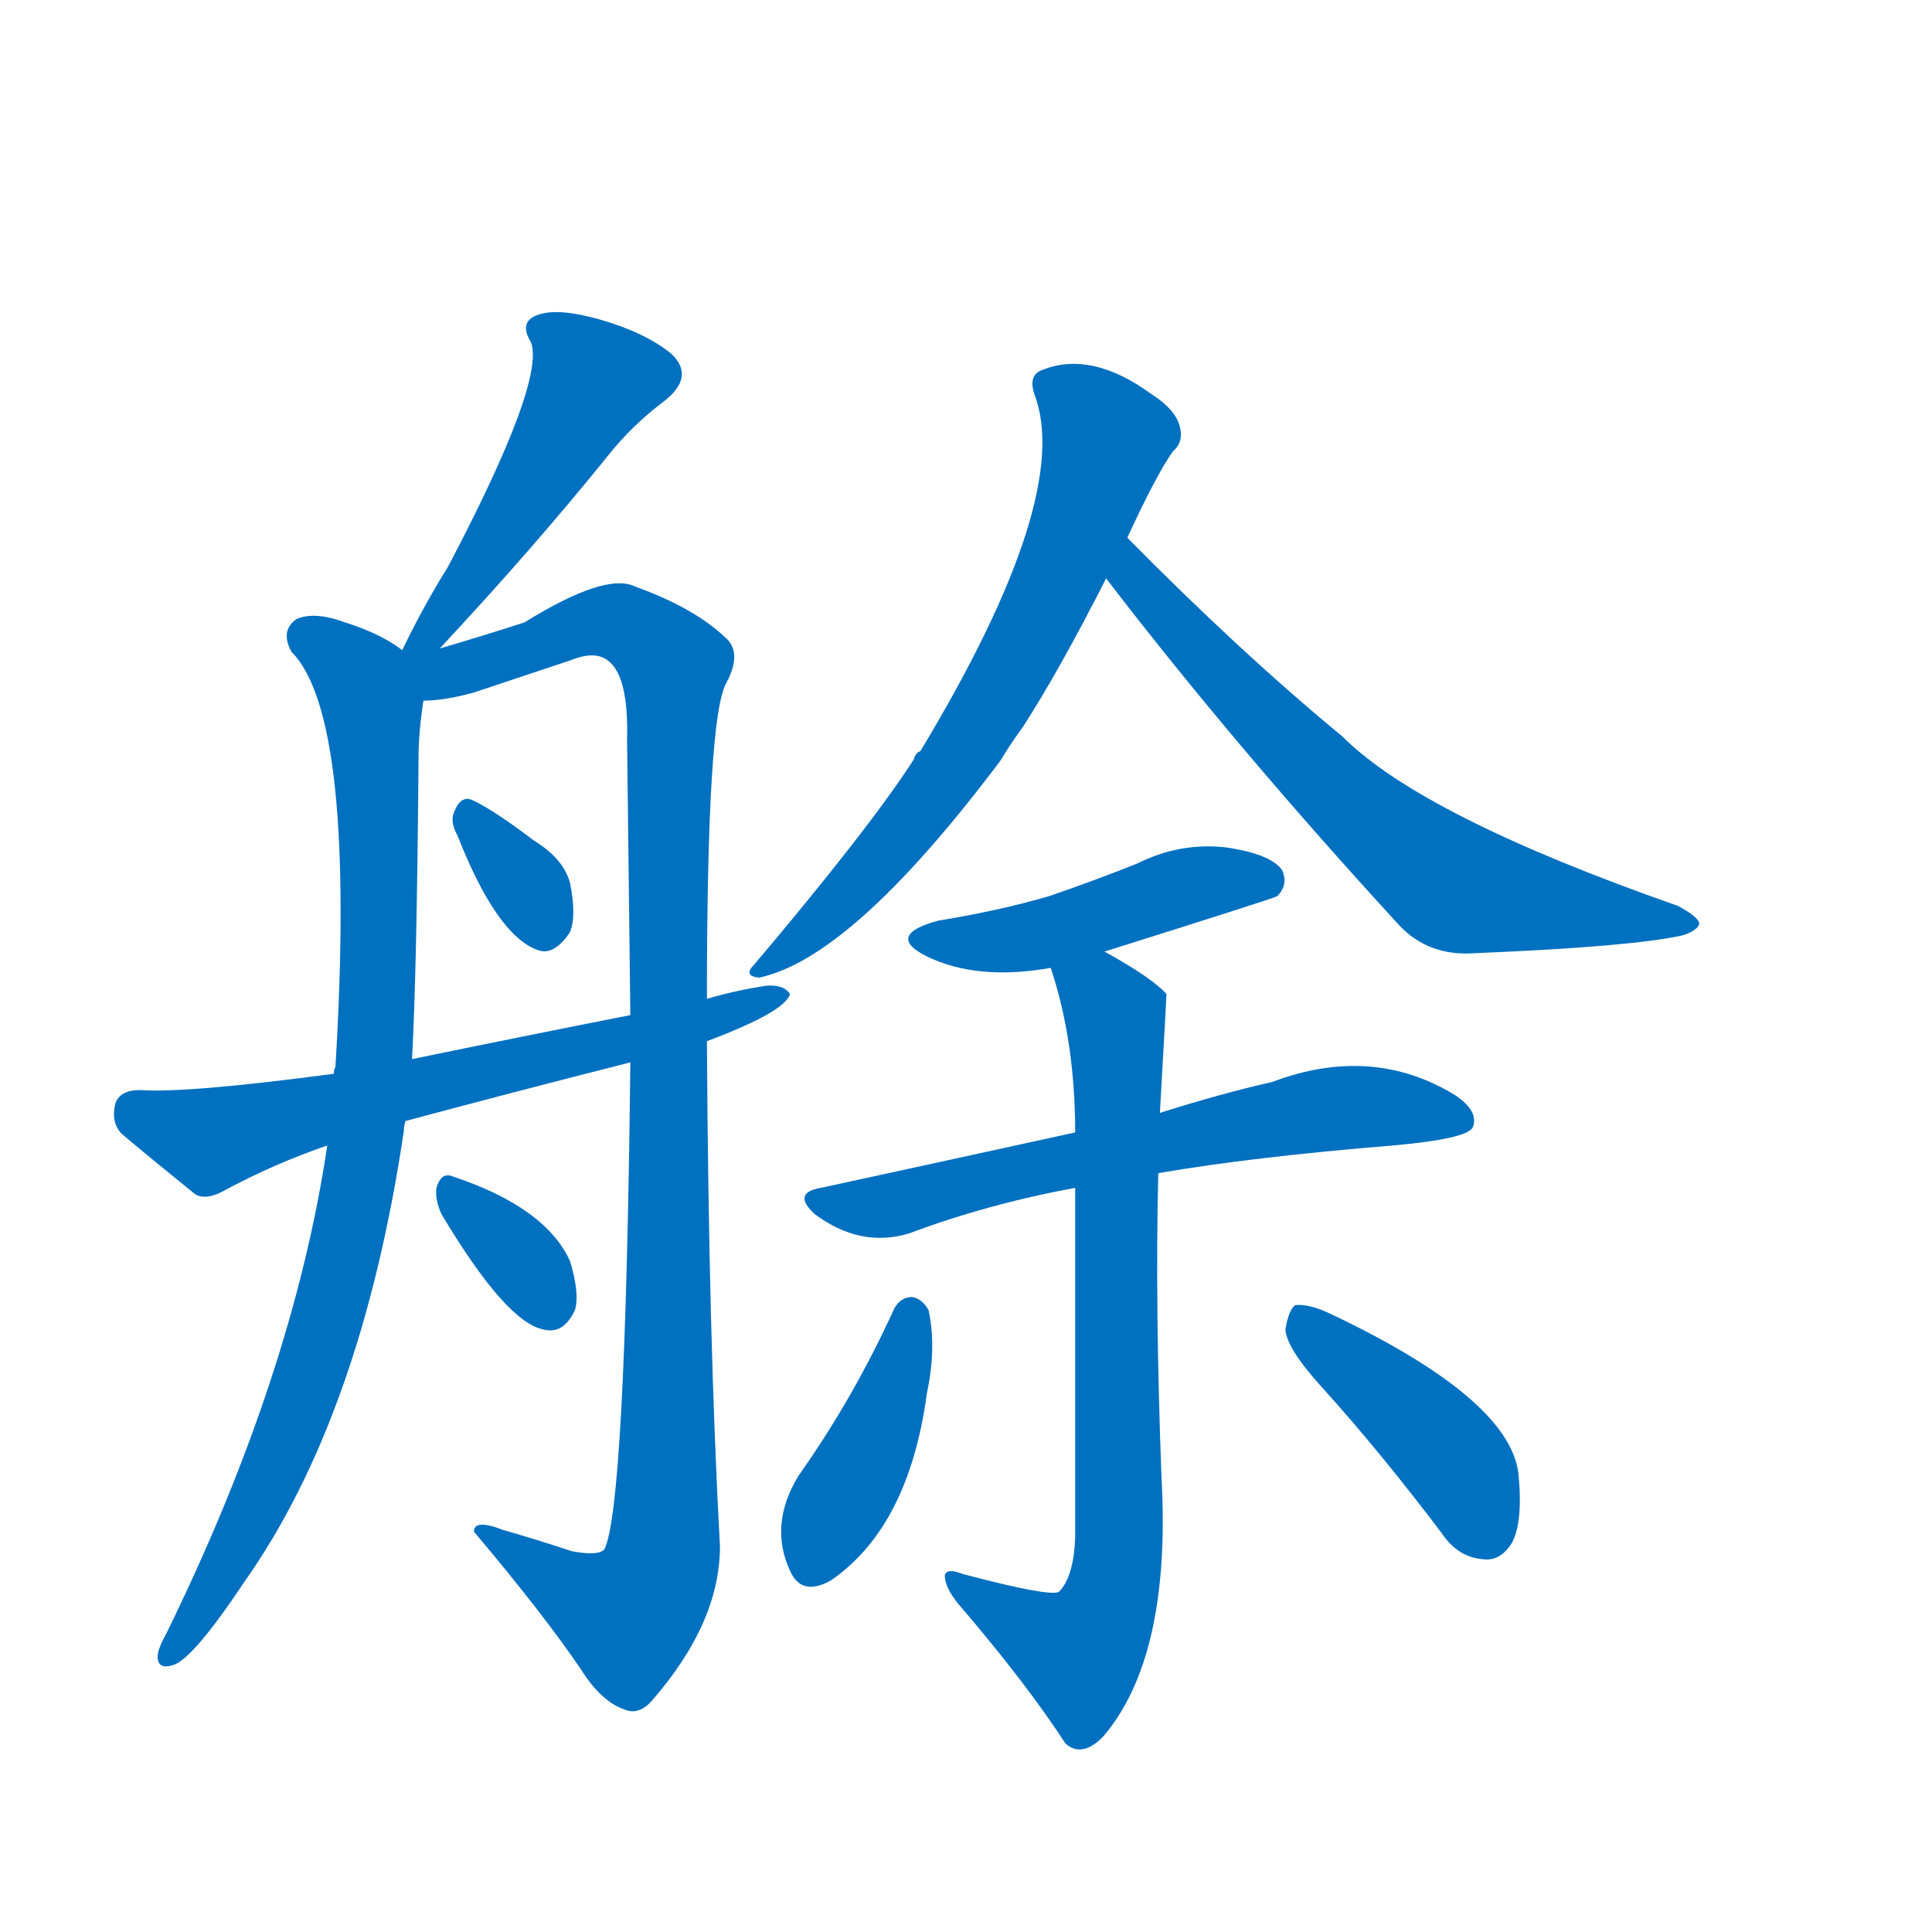 <svg width='83' height='83' >
                                <g transform="translate(3, 70) scale(0.07, -0.07)">
                                    <!-- 先将完整的字以灰色字体绘制完成，层级位于下面 -->
                                                                        <path d="M 227 602 Q 284 663 330 720 Q 345 739 365 754 Q 384 769 369 783 Q 353 796 325 804 Q 300 811 288 807 Q 275 803 283 790 Q 292 766 232 652 Q 217 628 204 601 C 191 574 207 580 227 602 Z" style="fill: #0070C0;"></path>
                                                                        <path d="M 204 601 Q 191 611 169 618 Q 150 625 139 620 Q 129 613 136 600 Q 176 560 163 345 Q 162 344 162 341 L 158 297 Q 137 156 59 -3 Q 55 -10 54 -15 Q 53 -25 63 -22 Q 75 -19 107 29 Q 179 131 205 306 Q 205 309 206 312 L 210 350 Q 213 404 214 535 Q 214 550 217 570 C 220 592 220 592 204 601 Z" style="fill: #0070C0;"></path>
                                                                        <path d="M 344 348 Q 341 74 328 49 Q 324 45 308 48 Q 287 55 266 61 Q 248 68 248 60 Q 291 9 314 -25 Q 326 -44 340 -49 Q 349 -53 357 -44 Q 399 4 399 51 Q 392 178 391 361 L 391 387 Q 391 561 403 581 Q 413 600 402 609 Q 383 627 347 640 Q 329 649 279 618 Q 251 609 227 602 C 196 593 170 563 217 570 Q 230 570 248 575 L 308 595 Q 323 601 331 594 Q 343 584 342 546 Q 343 456 344 377 L 344 348 Z" style="fill: #0070C0;"></path>
                                                                        <path d="M 238 487 Q 262 426 287 417 Q 297 413 307 428 Q 311 438 307 458 Q 303 473 285 484 Q 260 503 247 509 Q 240 512 236 502 Q 233 496 238 487 Z" style="fill: #0070C0;"></path>
                                                                        <path d="M 391 361 Q 439 379 442 390 Q 438 396 427 395 Q 408 392 391 387 L 344 377 Q 278 364 210 350 L 162 341 Q 72 329 43 331 Q 31 331 28 323 Q 25 311 32 304 Q 51 288 77 267 Q 84 263 96 270 Q 126 286 158 297 L 206 312 Q 273 330 344 348 L 391 361 Z" style="fill: #0070C0;"></path>
                                                                        <path d="M 228 255 Q 268 188 291 184 Q 303 181 310 196 Q 313 206 307 226 Q 292 259 235 278 Q 228 281 225 271 Q 224 264 228 255 Z" style="fill: #0070C0;"></path>
                                                                        <path d="M 649 670 Q 667 709 677 723 Q 684 729 681 739 Q 678 749 664 758 Q 627 785 597 773 Q 588 770 592 758 Q 616 695 522 539 Q 519 538 518 534 Q 491 492 420 408 Q 413 401 423 400 Q 480 412 571 533 Q 577 543 585 554 Q 607 588 636 645 L 649 670 Z" style="fill: #0070C0;"></path>
                                                                        <path d="M 636 645 Q 715 542 816 432 Q 834 413 862 415 Q 959 419 990 426 Q 999 429 1000 433 Q 1000 437 987 444 Q 830 499 781 548 Q 718 600 649 670 C 628 691 618 669 636 645 Z" style="fill: #0070C0;"></path>
                                                                        <path d="M 635 416 Q 740 449 741 450 Q 748 457 744 466 Q 737 476 709 480 Q 681 483 655 470 Q 630 460 601 450 Q 570 441 533 435 Q 500 426 526 413 Q 557 398 602 406 L 635 416 Z" style="fill: #0070C0;"></path>
                                                                        <path d="M 668 280 Q 726 290 812 297 Q 857 301 861 308 Q 865 318 850 328 Q 799 359 738 336 Q 707 329 669 317 L 617 305 Q 544 289 461 271 Q 443 268 457 255 Q 485 234 515 243 Q 563 261 617 271 L 668 280 Z" style="fill: #0070C0;"></path>
                                                                        <path d="M 617 271 Q 617 190 617 56 Q 616 32 607 23 Q 601 20 548 34 Q 538 38 537 33 Q 537 26 545 16 Q 587 -33 611 -70 Q 621 -79 634 -66 Q 676 -17 670 93 Q 666 198 668 280 L 669 317 Q 673 387 673 390 Q 664 400 635 416 C 609 431 593 435 602 406 Q 617 361 617 305 L 617 271 Z" style="fill: #0070C0;"></path>
                                                                        <path d="M 506 197 Q 481 142 447 94 Q 429 64 442 36 Q 449 20 467 30 Q 515 63 526 145 Q 532 173 527 196 Q 523 203 517 204 Q 510 204 506 197 Z" style="fill: #0070C0;"></path>
                                                                        <path d="M 769 148 Q 805 108 842 59 Q 852 44 868 43 Q 878 42 885 53 Q 892 66 889 96 Q 883 142 773 194 Q 760 200 752 199 Q 748 196 746 184 Q 747 172 769 148 Z" style="fill: #0070C0;"></path>
                                    
                                    
                                                                                                                                                                                                                                                                                                                                                                                                                                                                                                                                                                                                                                                                                                                                                                                                                                                                                                                                                                                                                                                                                                        </g>
                            </svg>